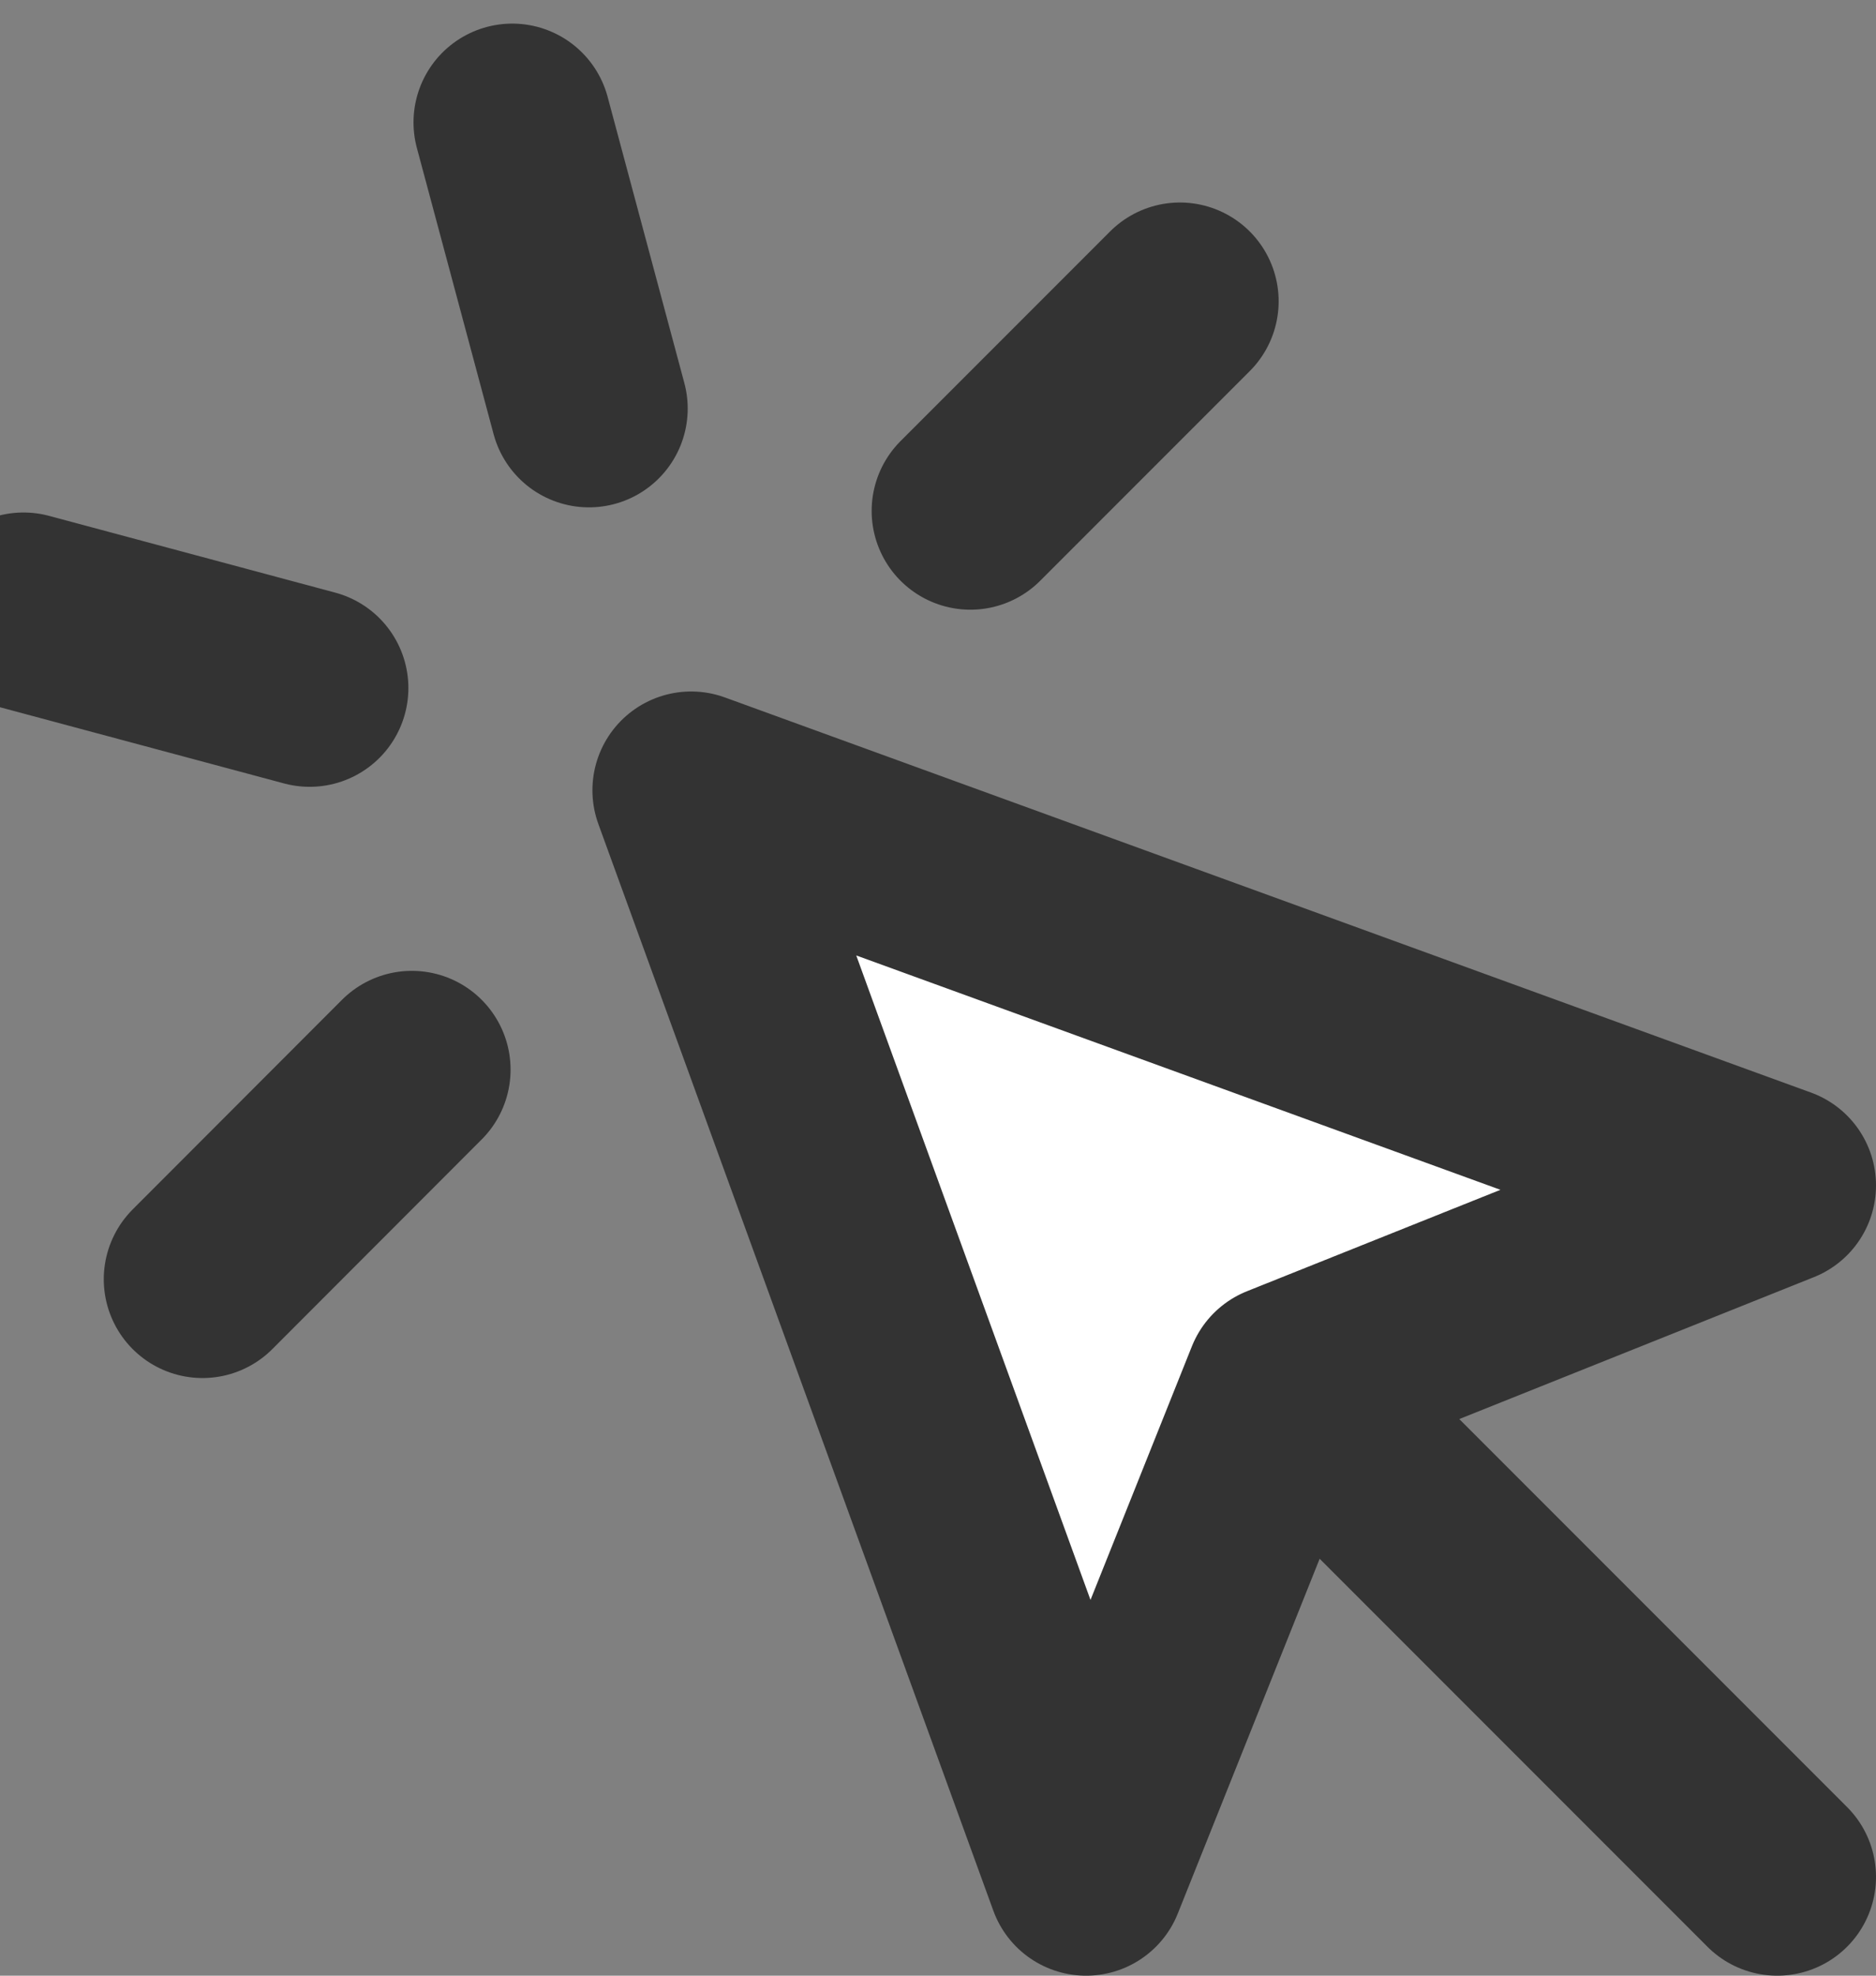 <svg width="19" height="20" viewBox="0 0 19 20" fill="none" xmlns="http://www.w3.org/2000/svg">
<rect x="0" y="0" width="19" height="20" fill="#808080" stroke="none"/>
<path d="M11 19L13 14L18 12L7 8L11 19Z" fill="white"/>
<path d="M13 14L11 19L7 8L18 12L13 14ZM13 14L18 19M5.188 1.239L5.965 4.136M3.136 6.965L0.238 6.188M11.95 3.05L9.828 5.172M4.171 10.828L2.051 12.95" stroke="#333333" stroke-width="2" stroke-linecap="round" stroke-linejoin="round"/>
</svg>
